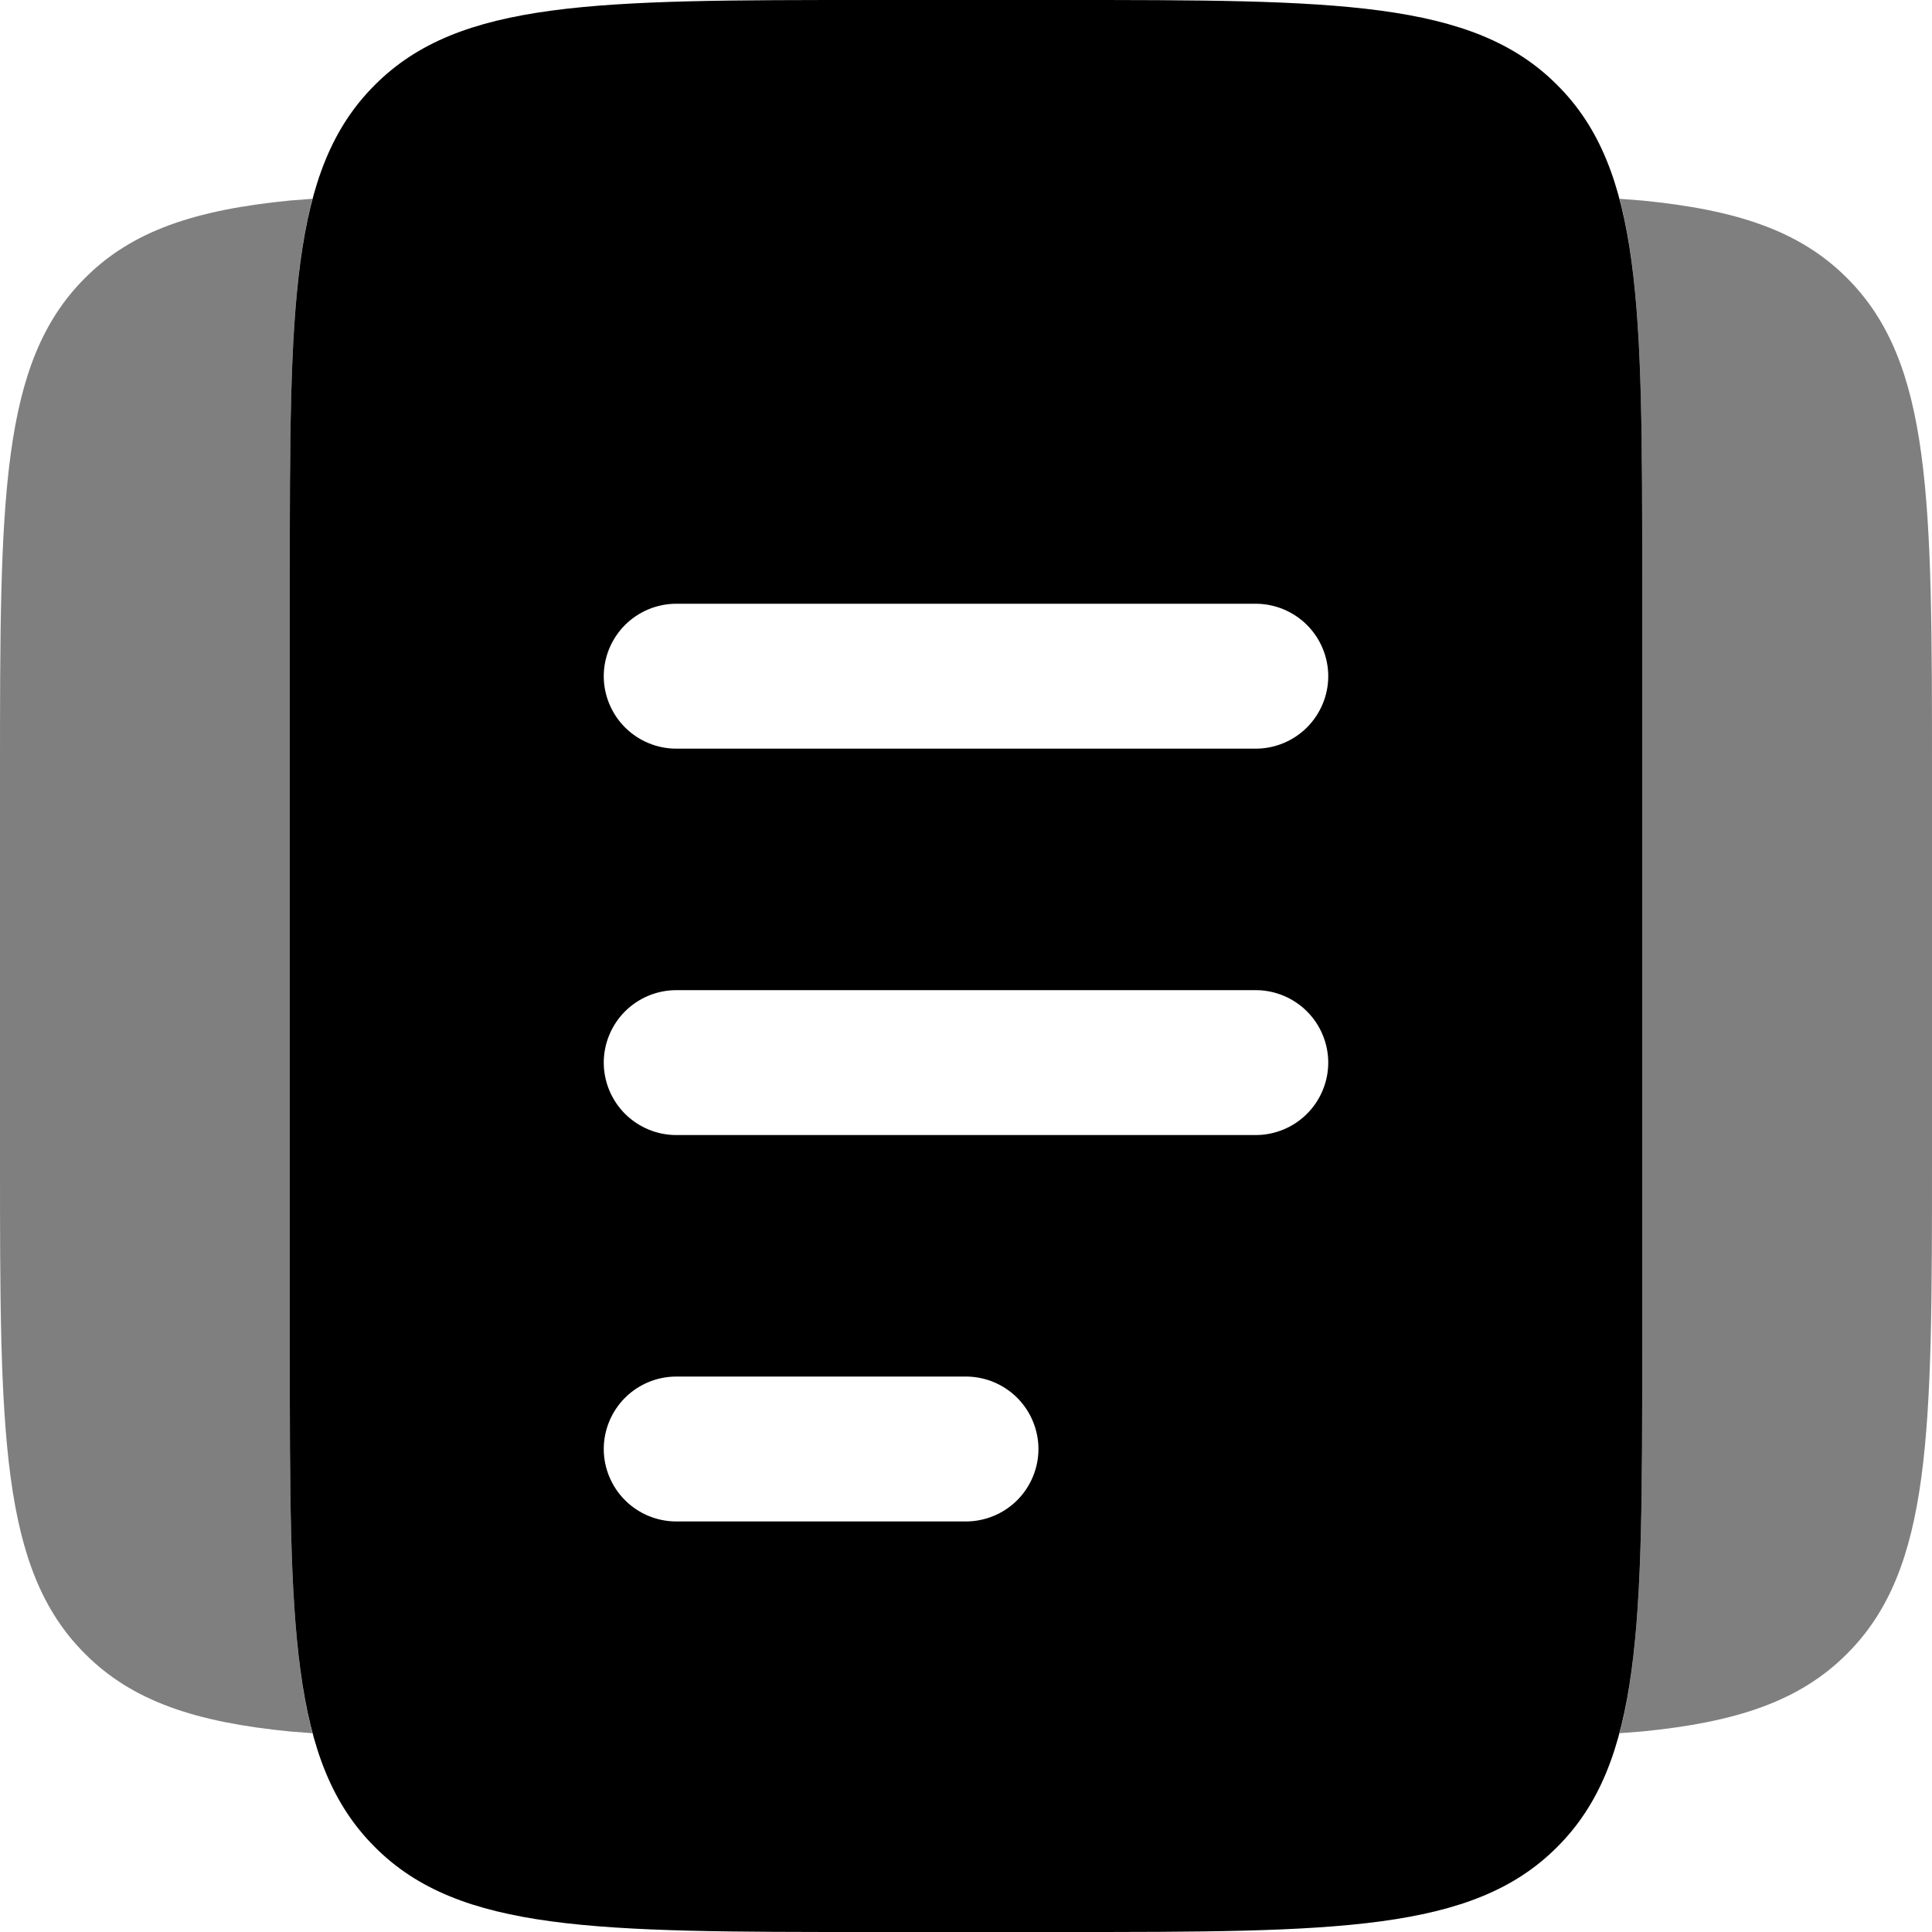 <svg width="10" height="10" viewBox="0 0 10 10" fill="none" xmlns="http://www.w3.org/2000/svg">
<path fill-rule="evenodd" clip-rule="evenodd" d="M1.94 0.44C1.5 0.878 1.5 1.586 1.5 3V7C1.5 8.414 1.5 9.121 1.94 9.56C2.378 10 3.086 10 4.5 10H5.5C6.914 10 7.622 10 8.06 9.56C8.5 9.121 8.5 8.414 8.5 7V3C8.5 1.586 8.5 0.878 8.06 0.44C7.622 -2.98023e-08 6.914 0 5.5 0H4.5C3.086 0 2.378 -2.98023e-08 1.94 0.44ZM3.125 7.5C3.125 7.401 3.165 7.305 3.235 7.235C3.305 7.165 3.401 7.125 3.5 7.125H5C5.099 7.125 5.195 7.165 5.265 7.235C5.335 7.305 5.375 7.401 5.375 7.5C5.375 7.599 5.335 7.695 5.265 7.765C5.195 7.835 5.099 7.875 5 7.875H3.5C3.401 7.875 3.305 7.835 3.235 7.765C3.165 7.695 3.125 7.599 3.125 7.5ZM3.5 5.125C3.401 5.125 3.305 5.165 3.235 5.235C3.165 5.305 3.125 5.401 3.125 5.5C3.125 5.599 3.165 5.695 3.235 5.765C3.305 5.835 3.401 5.875 3.5 5.875H6.5C6.599 5.875 6.695 5.835 6.765 5.765C6.835 5.695 6.875 5.599 6.875 5.5C6.875 5.401 6.835 5.305 6.765 5.235C6.695 5.165 6.599 5.125 6.5 5.125H3.5ZM3.125 3.5C3.125 3.401 3.165 3.305 3.235 3.235C3.305 3.165 3.401 3.125 3.5 3.125H6.5C6.599 3.125 6.695 3.165 6.765 3.235C6.835 3.305 6.875 3.401 6.875 3.5C6.875 3.599 6.835 3.695 6.765 3.765C6.695 3.835 6.599 3.875 6.5 3.875H3.5C3.401 3.875 3.305 3.835 3.235 3.765C3.165 3.695 3.125 3.599 3.125 3.5Z" fill="black"/>
<path opacity="0.5" d="M1.617 1.029C1.5 1.47 1.5 2.088 1.5 3V7C1.5 7.911 1.5 8.529 1.617 8.971L1.5 8.962C1.012 8.914 0.684 8.805 0.44 8.56C-2.98023e-08 8.121 0 7.414 0 6V4C0 2.585 -2.98023e-08 1.878 0.44 1.439C0.684 1.194 1.012 1.086 1.5 1.038L1.617 1.029ZM8.383 8.971C8.5 8.529 8.5 7.911 8.5 7V3C8.5 2.088 8.5 1.47 8.383 1.029L8.5 1.038C8.988 1.086 9.316 1.194 9.56 1.439C10 1.878 10 2.585 10 3.999V5.999C10 7.414 10 8.121 9.56 8.56C9.316 8.805 8.988 8.914 8.5 8.962L8.383 8.971Z" fill="black"/>
</svg>
